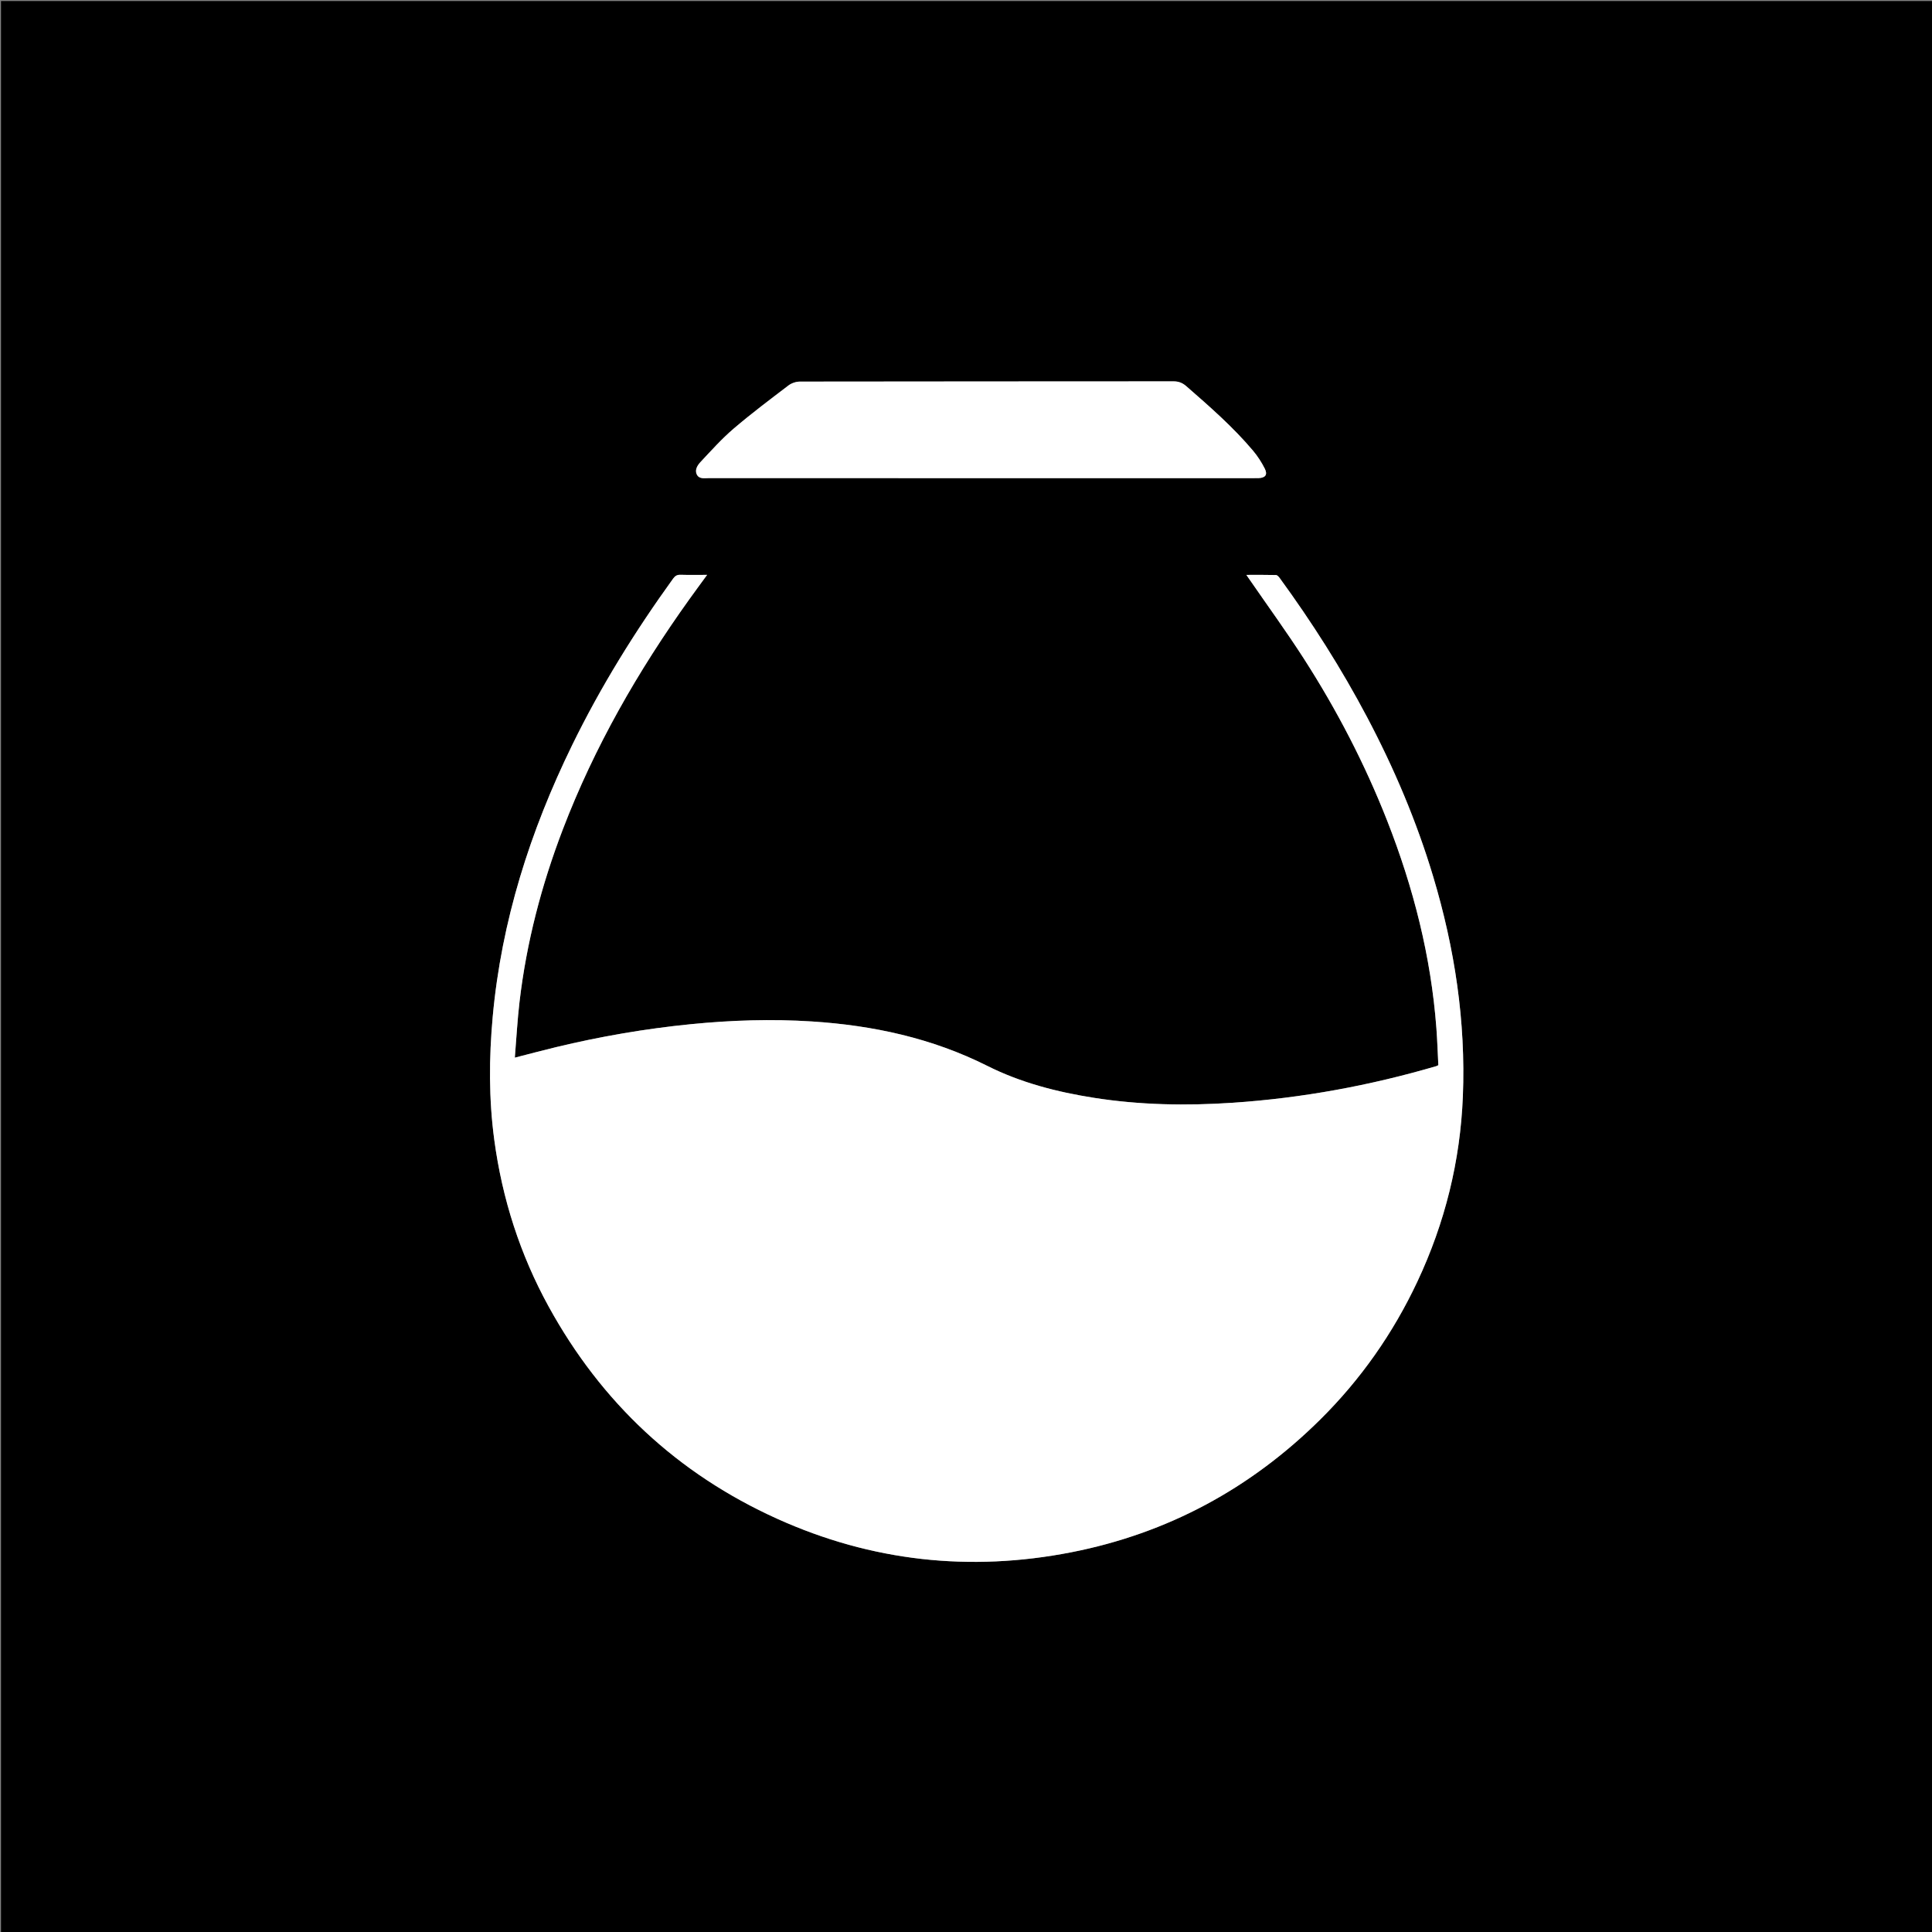 <svg version="1.1" id="Layer_1" xmlns="http://www.w3.org/2000/svg" xmlns:xlink="http://www.w3.org/1999/xlink" x="0px" y="0px"
	 width="100%" viewBox="0 0 1920 1920" enable-background="new 0 0 1920 1920" xml:space="preserve">
<rect x="0" y="0" width="1920" height="1920" fill="#808080" stroke="none"/>
<path fill="#000000" opacity="1" stroke="none" 
	d="
M1272,1921 
	C848,1921 424.5,1921 1,1921 
	C1,1281 1,641 1,1 
	C641,1 1281,1 1921,1 
	C1921,641 1921,1281 1921,1921 
	C1704.833,1921 1488.667,1921 1272,1921 
M1378.712,815.853 
	C1404.689,882.195 1422.117,950.569 1427.472,1021.784 
	C1428.402,1034.157 1428.786,1046.57 1429.402,1058.559 
	C1428.227,1059.155 1427.946,1059.357 1427.632,1059.449 
	C1361.459,1078.83 1294.015,1091.262 1225.207,1095.893 
	C1179.061,1098.999 1132.995,1098.197 1087.191,1091.004 
	C1050.412,1085.228 1014.533,1076.005 981.164,1059.251 
	C926.247,1031.68 867.71,1019.038 806.929,1015.117 
	C766.78,1012.526 726.694,1013.845 686.66,1017.814 
	C641.378,1022.302 596.663,1030.017 552.446,1040.672 
	C539.093,1043.889 525.823,1047.451 511.627,1051.082 
	C513.184,1032.196 514.163,1013.739 516.315,995.419 
	C523.234,936.512 538.154,879.554 559.336,824.21 
	C590.714,742.224 634.036,666.788 685.023,595.576 
	C690.674,587.685 696.453,579.887 702.716,571.3 
	C693.233,571.3 684.785,571.475 676.351,571.215 
	C672.956,571.11 670.931,572.265 668.982,574.965 
	C631.063,627.485 596.999,682.326 568.559,740.596 
	C526.878,825.996 498.357,915.212 489.666,1010.271 
	C485.922,1051.229 485.72,1092.124 491.227,1132.927 
	C499.109,1191.324 516.816,1246.62 545.176,1298.296 
	C597.567,1393.761 673.277,1464.606 772.502,1509.397 
	C866.126,1551.659 963.978,1562.362 1064.686,1542.618 
	C1160.298,1523.873 1242.684,1479.372 1311.912,1410.841 
	C1352.239,1370.92 1384.37,1325.094 1408.532,1273.7 
	C1435.982,1215.313 1451.224,1153.863 1453.782,1089.464 
	C1456.735,1015.088 1445.678,942.483 1424.334,871.308 
	C1407.816,816.226 1385.463,763.565 1358.634,712.784 
	C1333.115,664.481 1303.874,618.481 1271.678,574.357 
	C1270.774,573.118 1269.283,571.485 1268.03,571.453 
	C1258.47,571.21 1248.9,571.32 1238.603,571.32 
	C1239.943,573.243 1240.776,574.428 1241.597,575.62 
	C1259.711,601.911 1278.529,627.75 1295.786,654.592 
	C1328.461,705.415 1356.246,758.862 1378.712,815.853 
M934.5,475.168 
	C1038.297,475.168 1142.093,475.168 1245.89,475.167 
	C1247.555,475.167 1249.224,475.202 1250.887,475.133 
	C1257.52,474.856 1259.945,471.723 1256.908,465.702 
	C1253.725,459.394 1249.786,453.284 1245.233,447.884 
	C1225.309,424.256 1202.086,403.995 1178.862,383.743 
	C1175.13,380.489 1171.306,378.982 1166.284,378.987 
	C1042.495,379.094 918.706,379.037 794.917,379.232 
	C791.105,379.238 786.625,380.741 783.598,383.045 
	C765.196,397.051 746.672,410.961 729.102,425.972 
	C717.395,435.973 707.017,447.574 696.453,458.843 
	C693.396,462.103 690.161,466.683 692.461,471.478 
	C694.805,476.365 700.203,475.134 704.581,475.137 
	C780.887,475.181 857.194,475.168 934.5,475.168 
z"/>
<path fill="#FFFFFF" opacity="1" stroke="none" 
	d="
M1378.509,815.523 
	C1356.246,758.862 1328.461,705.415 1295.786,654.592 
	C1278.529,627.75 1259.711,601.911 1241.597,575.62 
	C1240.776,574.428 1239.943,573.243 1238.603,571.32 
	C1248.9,571.32 1258.47,571.21 1268.03,571.453 
	C1269.283,571.485 1270.774,573.118 1271.678,574.357 
	C1303.874,618.481 1333.115,664.481 1358.634,712.784 
	C1385.463,763.565 1407.816,816.226 1424.334,871.308 
	C1445.678,942.483 1456.735,1015.088 1453.782,1089.464 
	C1451.224,1153.863 1435.982,1215.313 1408.532,1273.7 
	C1384.37,1325.094 1352.239,1370.92 1311.912,1410.841 
	C1242.684,1479.372 1160.298,1523.873 1064.686,1542.618 
	C963.978,1562.362 866.126,1551.659 772.502,1509.397 
	C673.277,1464.606 597.567,1393.761 545.176,1298.296 
	C516.816,1246.62 499.109,1191.324 491.227,1132.927 
	C485.72,1092.124 485.922,1051.229 489.666,1010.271 
	C498.357,915.212 526.878,825.996 568.559,740.596 
	C596.999,682.326 631.063,627.485 668.982,574.965 
	C670.931,572.265 672.956,571.11 676.351,571.215 
	C684.785,571.475 693.233,571.3 702.716,571.3 
	C696.453,579.887 690.674,587.685 685.023,595.576 
	C634.036,666.788 590.714,742.224 559.336,824.21 
	C538.154,879.554 523.234,936.512 516.315,995.419 
	C514.163,1013.739 513.184,1032.196 511.627,1051.082 
	C525.823,1047.451 539.093,1043.889 552.446,1040.672 
	C596.663,1030.017 641.378,1022.302 686.66,1017.814 
	C726.694,1013.845 766.78,1012.526 806.929,1015.117 
	C867.71,1019.038 926.247,1031.68 981.164,1059.251 
	C1014.533,1076.005 1050.412,1085.228 1087.191,1091.004 
	C1132.995,1098.197 1179.061,1098.999 1225.207,1095.893 
	C1294.015,1091.262 1361.459,1078.83 1427.632,1059.449 
	C1427.946,1059.357 1428.227,1059.155 1429.402,1058.559 
	C1428.786,1046.57 1428.402,1034.157 1427.472,1021.784 
	C1422.117,950.569 1404.689,882.195 1378.509,815.523 
z"/>
<path fill="#FFFFFF" opacity="1" stroke="none" 
	d="
M934,475.168 
	C857.194,475.168 780.887,475.181 704.581,475.137 
	C700.203,475.134 694.805,476.365 692.461,471.478 
	C690.161,466.683 693.396,462.103 696.453,458.843 
	C707.017,447.574 717.395,435.973 729.102,425.972 
	C746.672,410.961 765.196,397.051 783.598,383.045 
	C786.625,380.741 791.105,379.238 794.917,379.232 
	C918.706,379.037 1042.495,379.094 1166.284,378.987 
	C1171.306,378.982 1175.13,380.489 1178.862,383.743 
	C1202.086,403.995 1225.309,424.256 1245.233,447.884 
	C1249.786,453.284 1253.725,459.394 1256.908,465.702 
	C1259.945,471.723 1257.52,474.856 1250.887,475.133 
	C1249.224,475.202 1247.555,475.167 1245.89,475.167 
	C1142.093,475.168 1038.297,475.168 934,475.168 
z"/>
</svg>